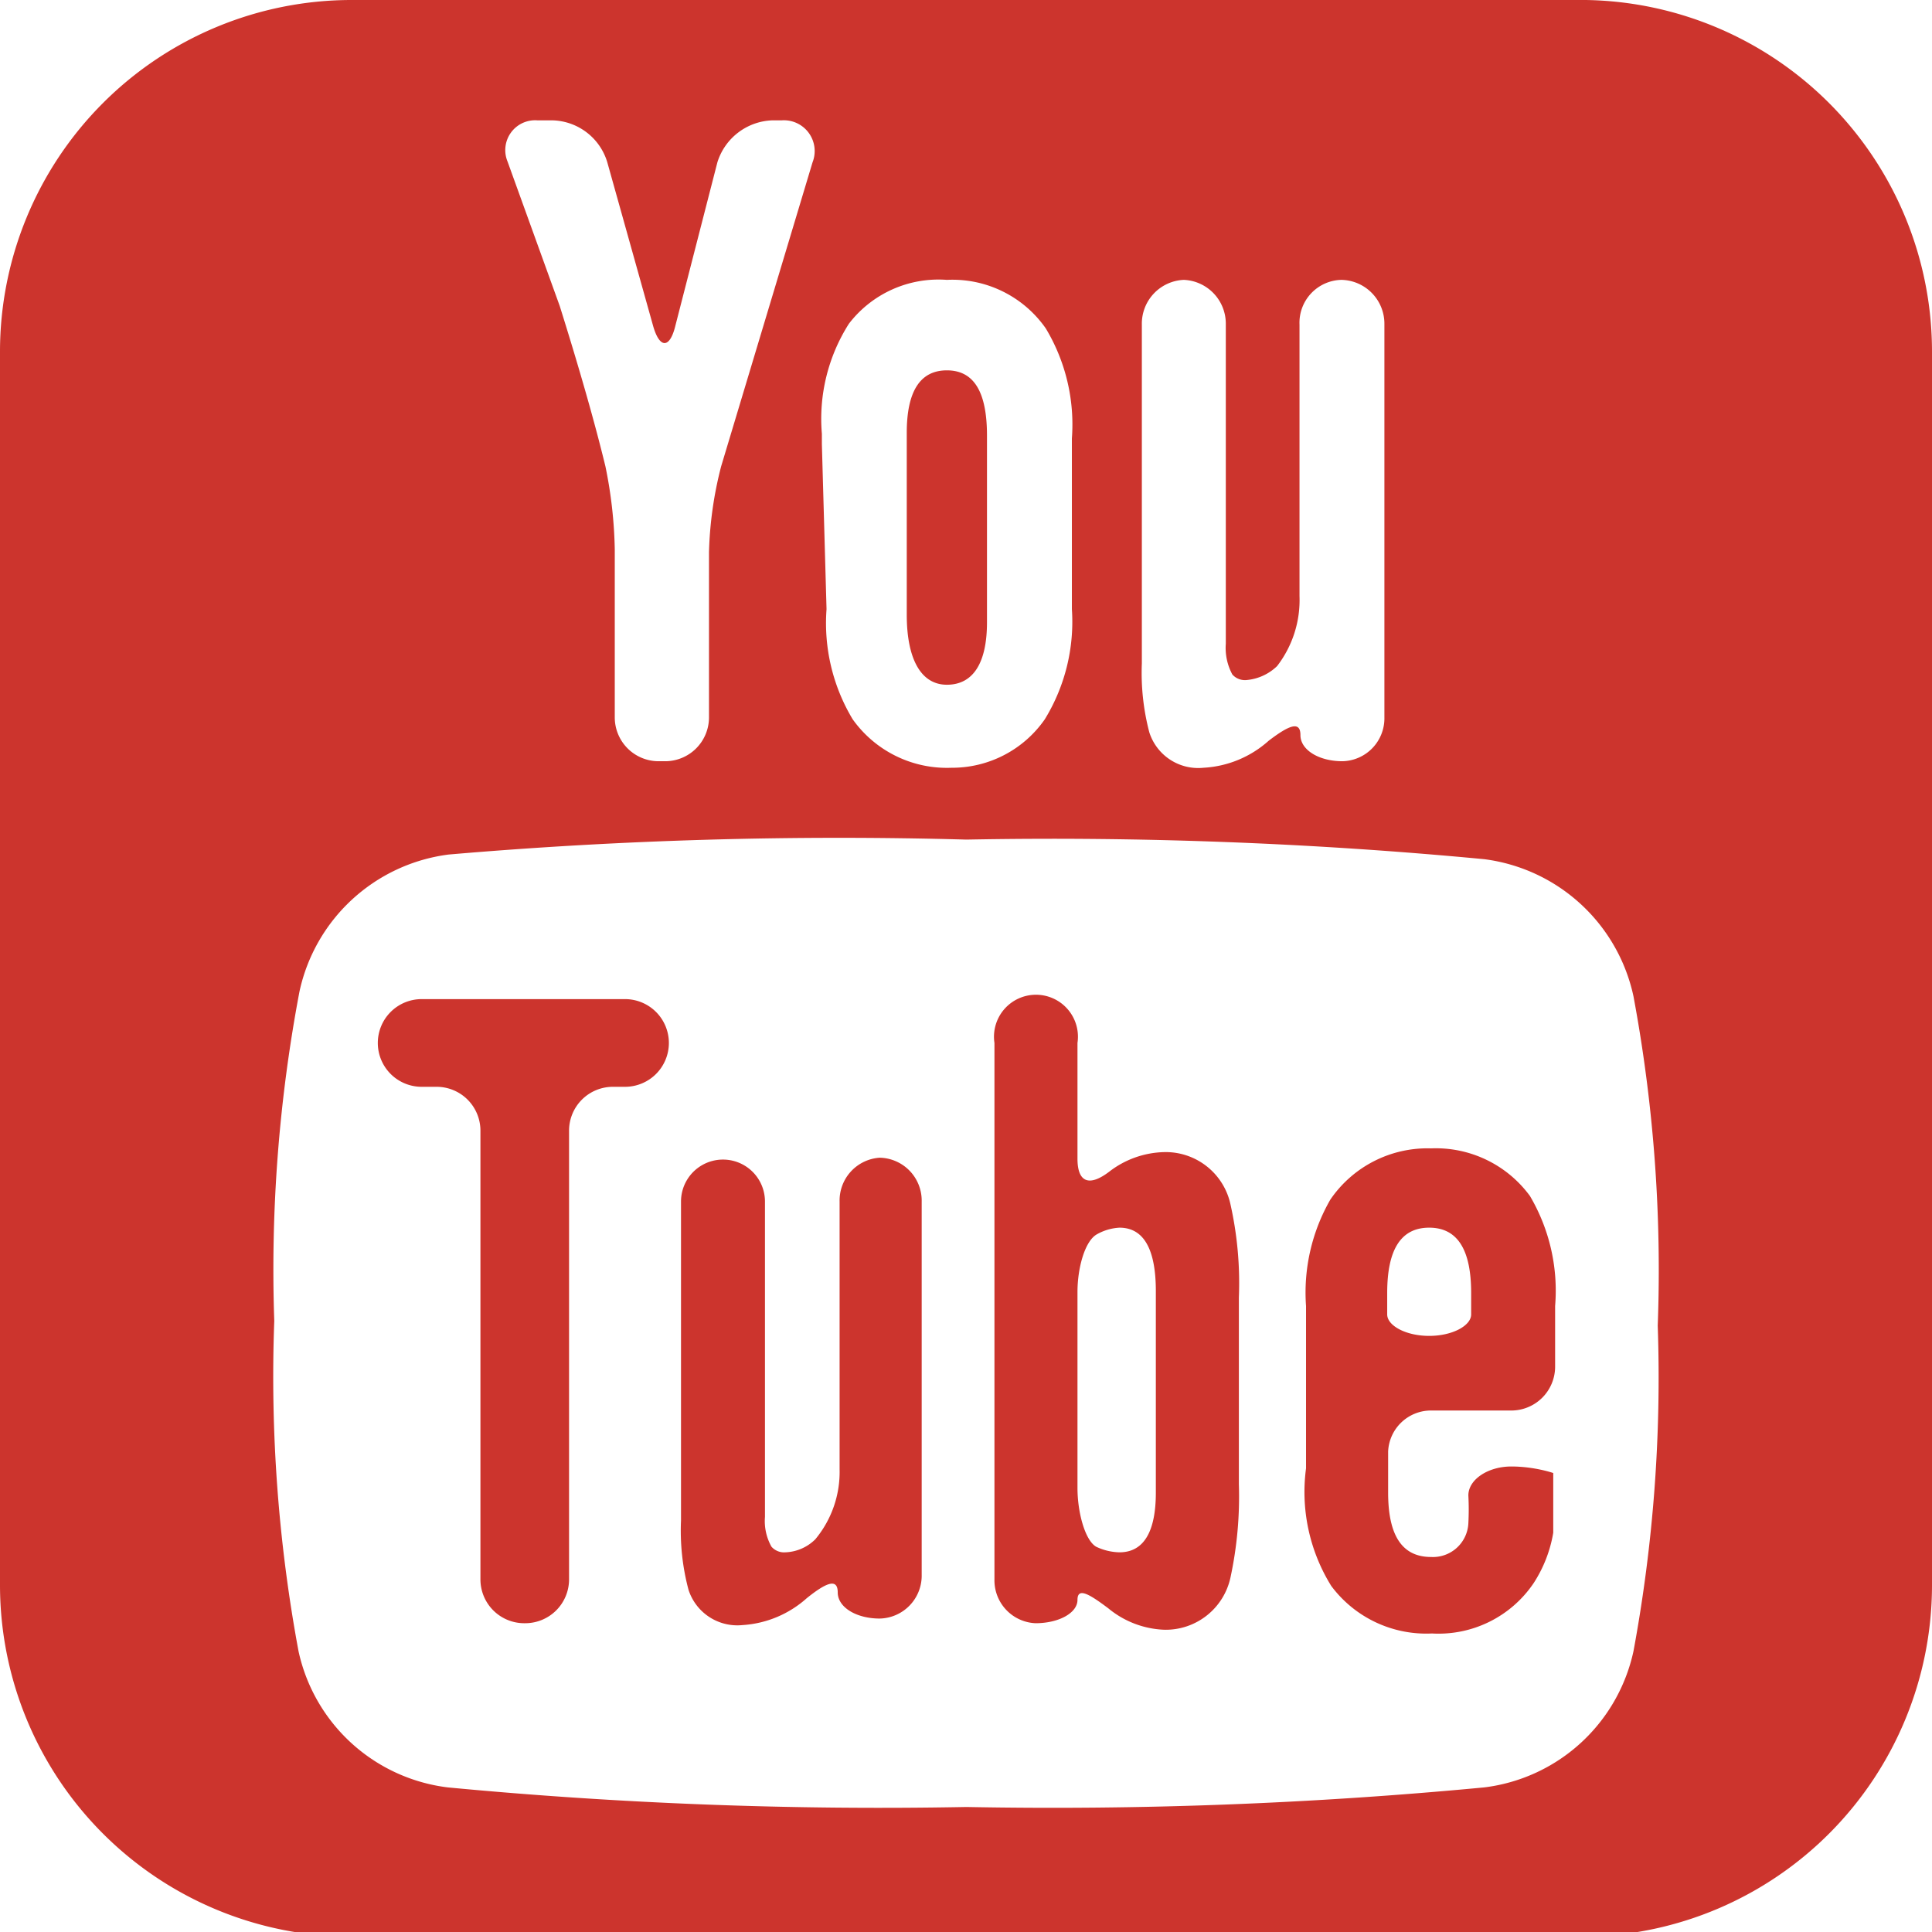 <svg xmlns="http://www.w3.org/2000/svg" viewBox="0 0 20.71 20.71"><defs><style>.cls-1{fill:#cc342d;}</style></defs><g id="Layer_2" data-name="Layer 2"><g id="Layer_1-2" data-name="Layer 1"><path id="Youtube" class="cls-1" d="M11.89,12.56c-.21.16-.34.12-.34-.14V11.18a.45.45,0,1,0-.89,0v5.75a.46.46,0,0,0,.44.47c.25,0,.45-.11.45-.25s.13-.06.33.09a1,1,0,0,0,.6.23.71.71,0,0,0,.71-.56,4.12,4.12,0,0,0,.09-1v-2a3.86,3.86,0,0,0-.09-1,.71.71,0,0,0-.71-.56A1,1,0,0,0,11.89,12.56ZM12,16.64a.61.61,0,0,1-.25-.06c-.12-.07-.2-.37-.2-.63v-2.1c0-.26.08-.55.21-.62a.55.55,0,0,1,.24-.07c.26,0,.39.23.39.68V16C12.39,16.42,12.26,16.64,12,16.64Zm-2.28-10v-2c0-.44.14-.67.43-.67s.43.23.43.7v2c0,.44-.15.67-.43.67S9.72,7.06,9.72,6.59ZM17,0H3.77A3.77,3.77,0,0,0,0,3.77V17a3.77,3.77,0,0,0,3.77,3.76H17A3.77,3.77,0,0,0,20.71,17V3.77A3.77,3.77,0,0,0,17,0ZM12.69,3a.47.47,0,0,1,.45.47V6.9a.6.6,0,0,0,.07.33.18.18,0,0,0,.15.06.54.54,0,0,0,.33-.15,1.16,1.16,0,0,0,.24-.75V3.48A.46.46,0,0,1,14.38,3a.47.47,0,0,1,.46.47V7.69a.46.46,0,0,1-.45.47c-.25,0-.45-.12-.45-.28s-.13-.1-.34.06a1.14,1.14,0,0,1-.7.29.55.55,0,0,1-.58-.38,2.51,2.51,0,0,1-.08-.74V3.48A.47.47,0,0,1,12.69,3ZM8.81,4.76V4.65A1.9,1.9,0,0,1,9.1,3.47,1.21,1.21,0,0,1,10.15,3a1.22,1.22,0,0,1,1.06.52,2,2,0,0,1,.28,1.18V6.53a2,2,0,0,1-.29,1.18,1.21,1.21,0,0,1-1,.52,1.24,1.24,0,0,1-1.06-.52,2,2,0,0,1-.28-1.18ZM5.76,1.29h.16a.63.63,0,0,1,.59.45L7,3.49c.07.25.18.25.24,0l.45-1.75a.64.64,0,0,1,.59-.45h.1a.33.33,0,0,1,.33.45L7.73,5a4.08,4.08,0,0,0-.13.92V7.69a.47.47,0,0,1-.47.47H7.06a.47.47,0,0,1-.47-.47V5.89A4.81,4.81,0,0,0,6.49,5Q6.32,4.3,6,3.28L5.44,1.73A.32.32,0,0,1,5.76,1.29ZM17.51,17.7a1.87,1.87,0,0,1-1.6,1.46,49,49,0,0,1-5.55.21,49,49,0,0,1-5.56-.21A1.87,1.87,0,0,1,3.2,17.7a16.11,16.11,0,0,1-.26-3.54,16,16,0,0,1,.27-3.53,1.88,1.88,0,0,1,1.6-1.47A49,49,0,0,1,10.36,9a49,49,0,0,1,5.55.21,1.88,1.88,0,0,1,1.6,1.47,16,16,0,0,1,.26,3.53A16.11,16.11,0,0,1,17.51,17.7Zm-3.25-4.84A2,2,0,0,0,14,14v1.74A1.91,1.91,0,0,0,14.27,17a1.27,1.27,0,0,0,1.08.51,1.23,1.23,0,0,0,1.09-.54,1.42,1.42,0,0,0,.21-.54c0-.09,0-.29,0-.58v-.06s-.2-.07-.45-.07-.46.14-.46.31a2.85,2.85,0,0,1,0,.3.38.38,0,0,1-.4.36c-.31,0-.46-.23-.46-.69v-.44a.46.46,0,0,1,.47-.44h.85a.47.47,0,0,0,.47-.47V14a2,2,0,0,0-.27-1.18,1.25,1.25,0,0,0-1.06-.51A1.26,1.26,0,0,0,14.26,12.86Zm1.06,1.46c-.25,0-.45-.11-.45-.23v-.23c0-.47.15-.7.45-.7s.45.23.45.7v.23C15.77,14.21,15.57,14.32,15.32,14.32ZM9.43,12.41a.46.46,0,0,1,.45.47v4a.46.46,0,0,1-.45.47c-.25,0-.45-.12-.45-.28s-.13-.1-.33.06a1.14,1.14,0,0,1-.69.29.55.55,0,0,1-.58-.38,2.46,2.46,0,0,1-.08-.74V12.88a.45.45,0,1,1,.9,0v3.38a.56.56,0,0,0,.07.32.18.18,0,0,0,.15.06.48.48,0,0,0,.32-.14A1.13,1.13,0,0,0,9,15.75V12.88A.46.46,0,0,1,9.43,12.41Zm-4.91-1.7H6.7a.47.47,0,0,1,.47.47h0a.47.47,0,0,1-.47.47H6.57a.47.47,0,0,0-.47.47v4.81a.47.47,0,0,1-.47.47h0a.47.47,0,0,1-.48-.47V12.12a.47.47,0,0,0-.47-.47H4.52a.47.47,0,0,1-.47-.47h0A.47.47,0,0,1,4.52,10.71Z"/></g></g></svg>